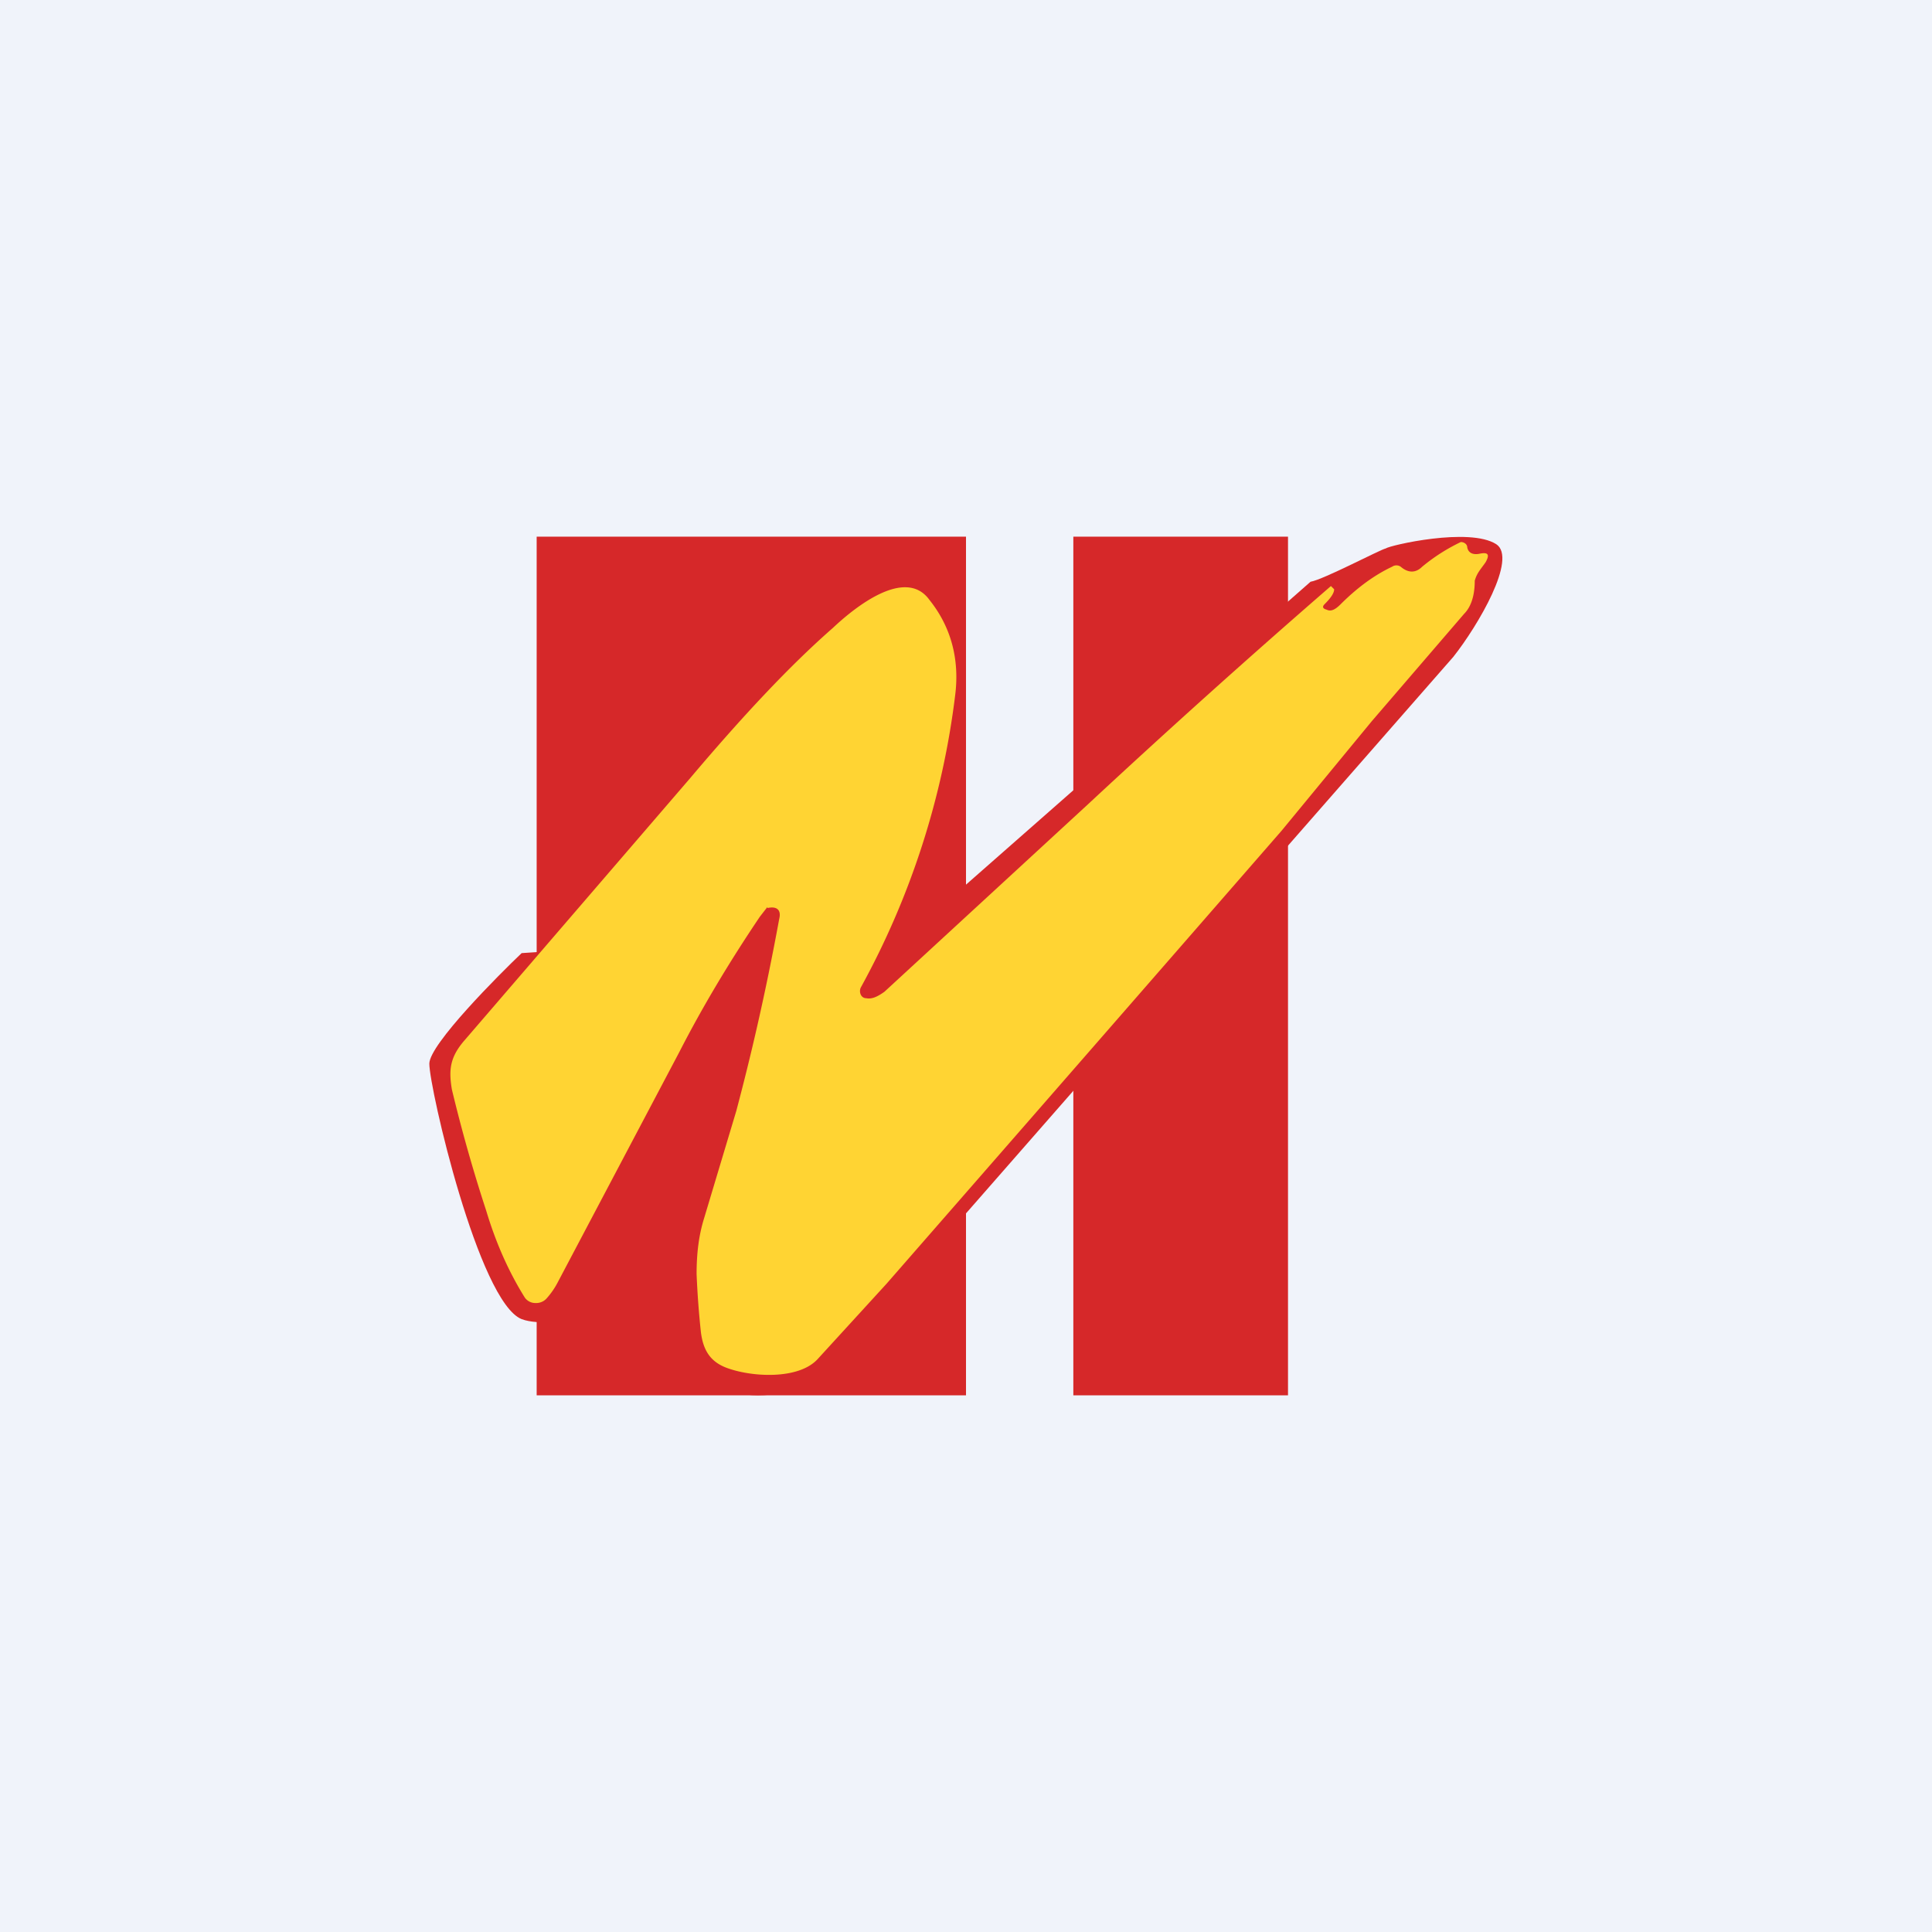 <!-- by TradingView --><svg width="18" height="18" viewBox="0 0 18 18" xmlns="http://www.w3.org/2000/svg"><path fill="#F0F3FA" d="M0 0h18v18H0z"/><path d="M9 5H5v8h4V5Zm3 0h-2v8h2V5Z" fill="#D62829"/><path d="M4 9.91c0-.18.65-.83.86-1.03l3.71-.26 3.64-3.2c.12-.02.65-.3.7-.31.04-.03.78-.2 1.03-.04.2.13-.17.76-.4 1.05l-5.28 6.03c-.11.25-.55.85-1.2.85-.63 0-.7-.67-.68-.95-.37.08-1.2.36-1.52.24-.4-.16-.86-2.15-.86-2.38Z" fill="#D62829"/><path d="m7.15 8.45-.07.09c-.29.43-.54.85-.75 1.26L5.2 11.94a.73.73 0 0 1-.11.16.13.13 0 0 1-.1.04.12.12 0 0 1-.1-.05c-.15-.24-.27-.51-.36-.81a14.5 14.5 0 0 1-.32-1.13c-.03-.18-.02-.3.12-.46l2.1-2.44c.49-.58.93-1.05 1.33-1.4.18-.17.67-.58.9-.26.2.25.28.55.24.88a7.55 7.55 0 0 1-.88 2.73c-.02.04 0 .1.05.1.05.01.1-.01.17-.06l1.9-1.75a88.09 88.09 0 0 1 2.26-2.03l.03.03c0 .04-.04.09-.09.14-.02.02-.02.04.02.05.04.02.08 0 .13-.05.15-.15.31-.27.48-.35a.07.07 0 0 1 .08 0c.07.06.14.06.2 0a1.74 1.74 0 0 1 .36-.23c.03 0 .06.02.06.05.01.05.05.07.11.06.09-.02.1.01.06.08-.05.07-.08.1-.1.17 0 .15-.04.25-.1.31l-.86 1-.84 1.02a4273 4273 0 0 1-3.68 4.22l-.64.7c-.18.2-.63.17-.86.08-.15-.06-.21-.17-.23-.33a8.19 8.19 0 0 1-.04-.54c0-.19.02-.36.07-.52l.3-1c.13-.49.27-1.08.4-1.79.02-.08-.02-.12-.11-.1Z" fill="#FFD433"/></svg>
